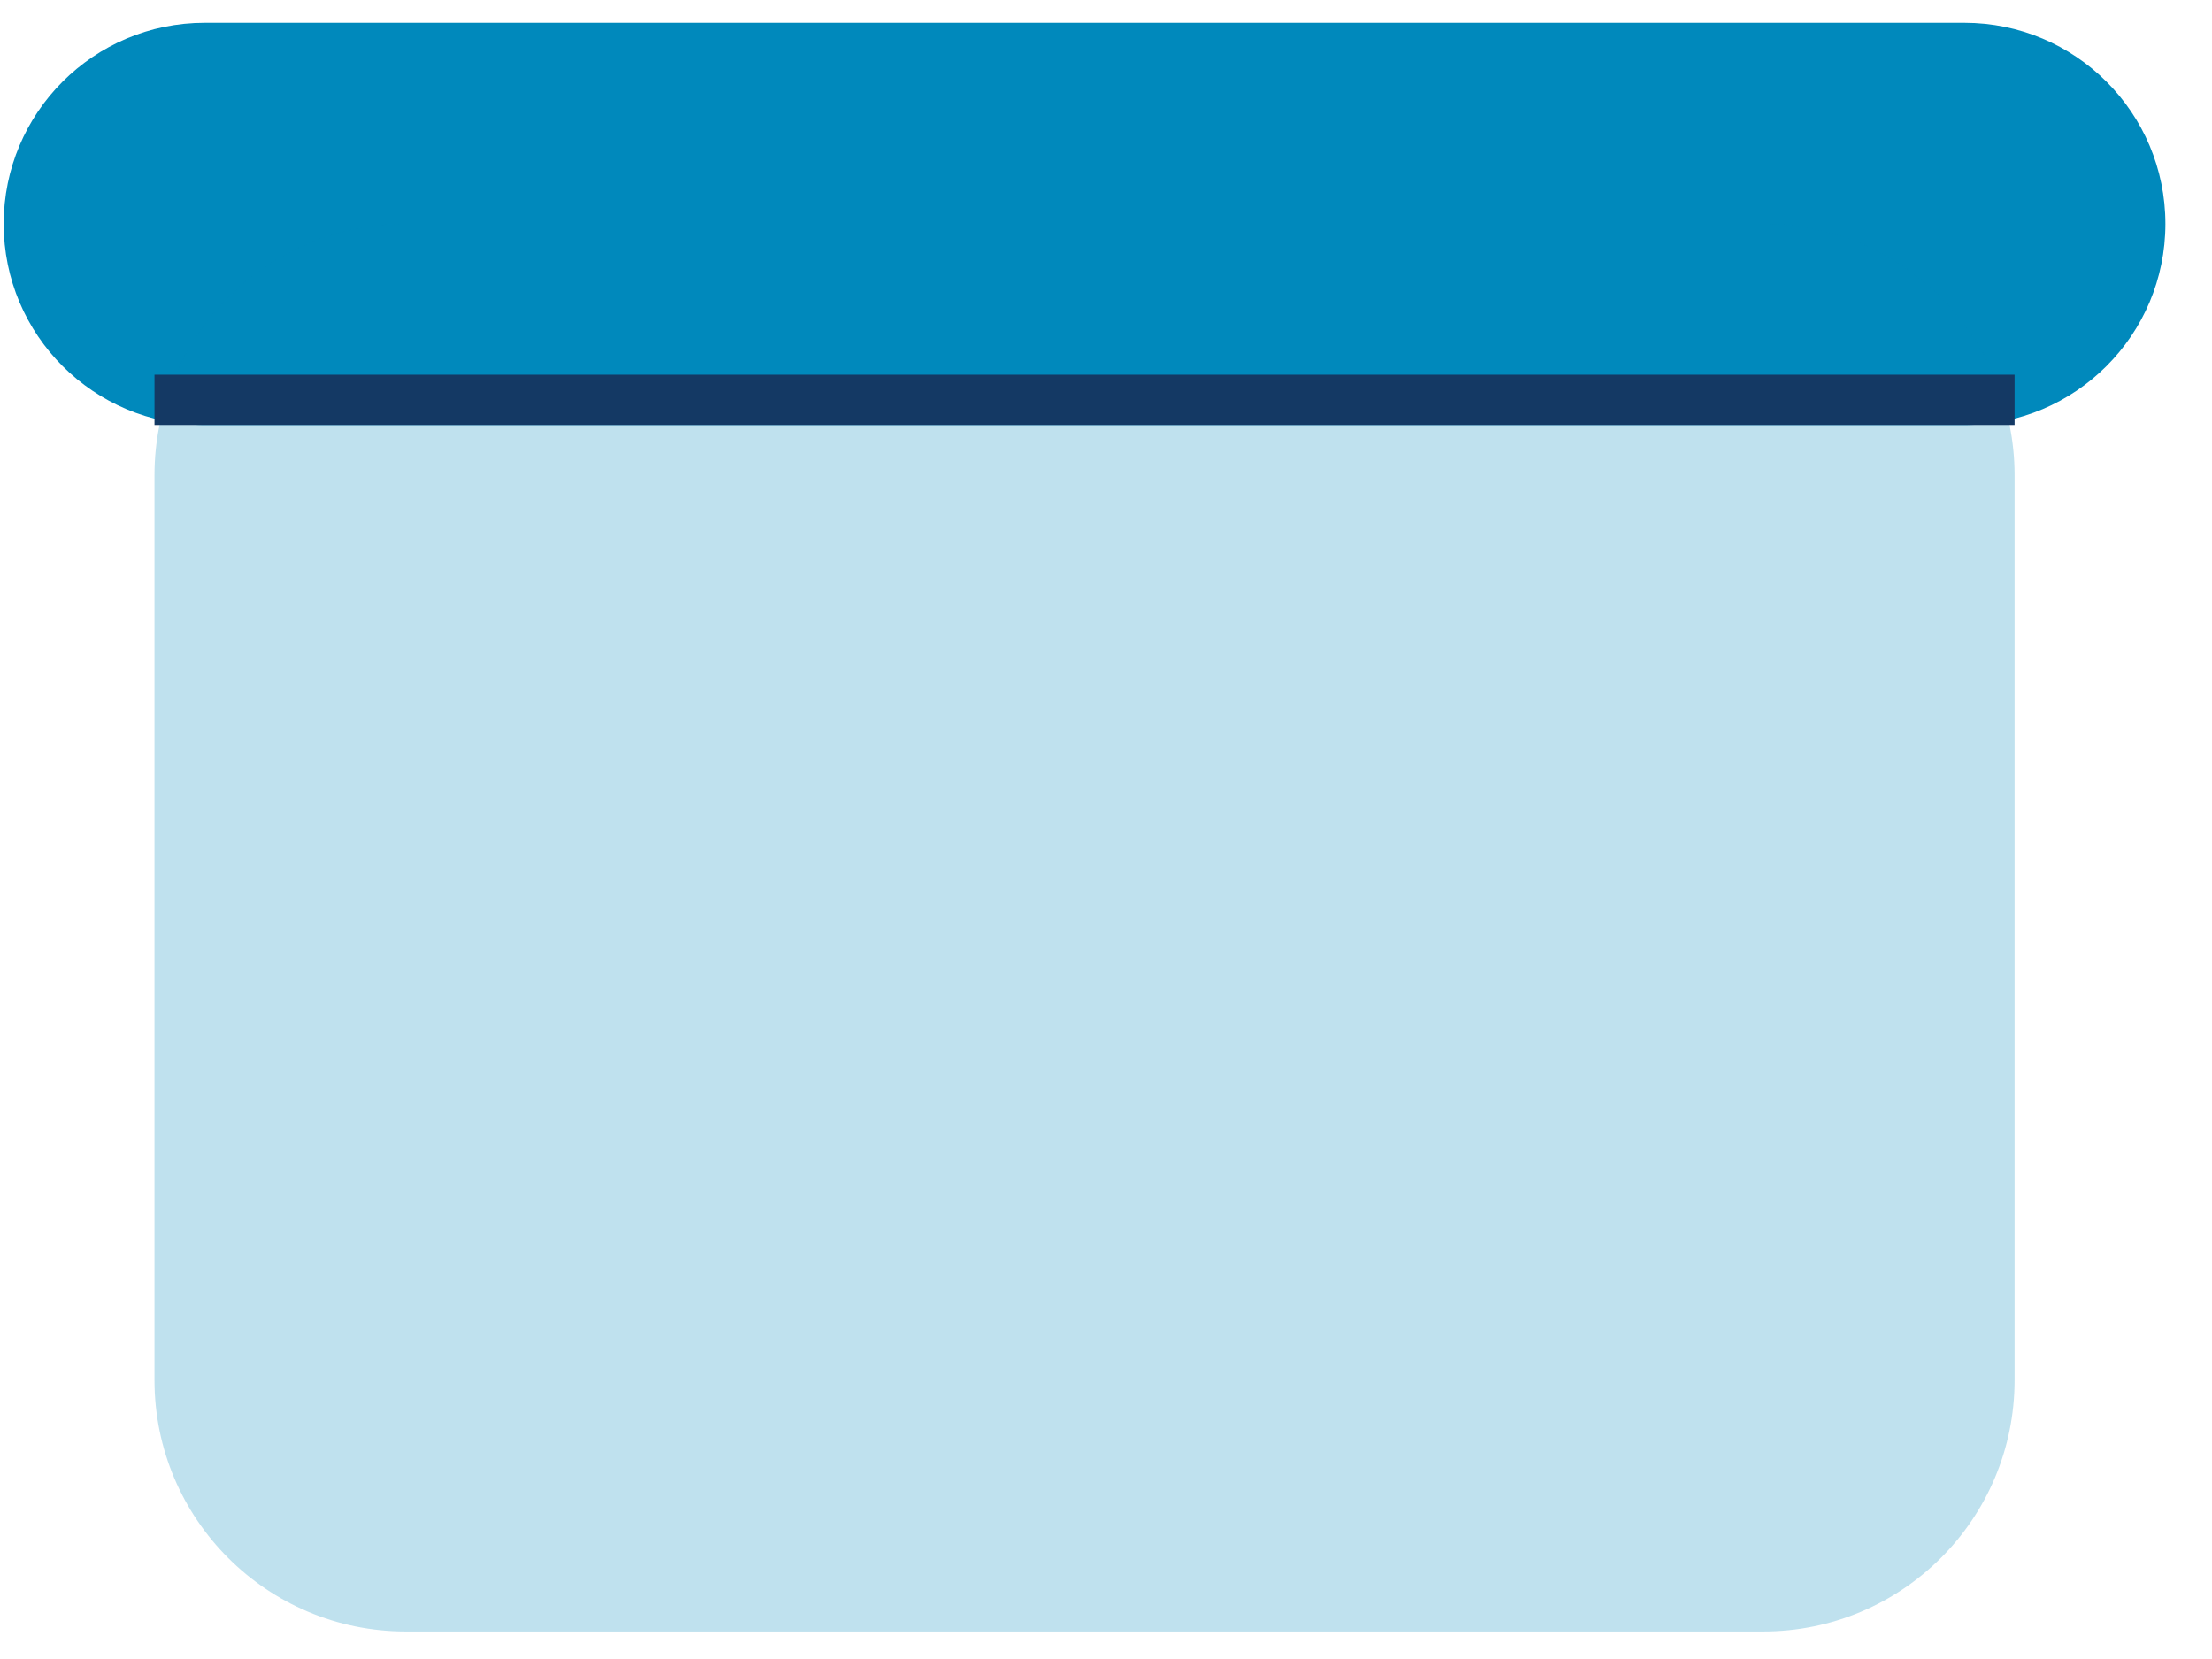 <svg width="44" height="33" viewBox="0 0 44 33" fill="none" xmlns="http://www.w3.org/2000/svg">
<path d="M0.073 4.453C0.073 2.244 1.864 0.453 4.073 0.453L39.073 0.453C41.282 0.453 43.073 2.244 43.073 4.453C43.073 6.663 41.282 8.453 39.073 8.453H4.073C1.864 8.453 0.073 6.663 0.073 4.453Z" fill="#0089BC"/>
<path d="M3.073 9.453C3.073 6.692 5.312 4.453 8.073 4.453H35.073C37.834 4.453 40.073 6.692 40.073 9.453V27.453C40.073 30.215 37.834 32.453 35.073 32.453H8.073C5.312 32.453 3.073 30.215 3.073 27.453L3.073 9.453Z" fill="#0089BC" fill-opacity="0.25"/>
<line x1="3.073" y1="7.953" x2="40.073" y2="7.953" stroke="#143964"/>
</svg>
